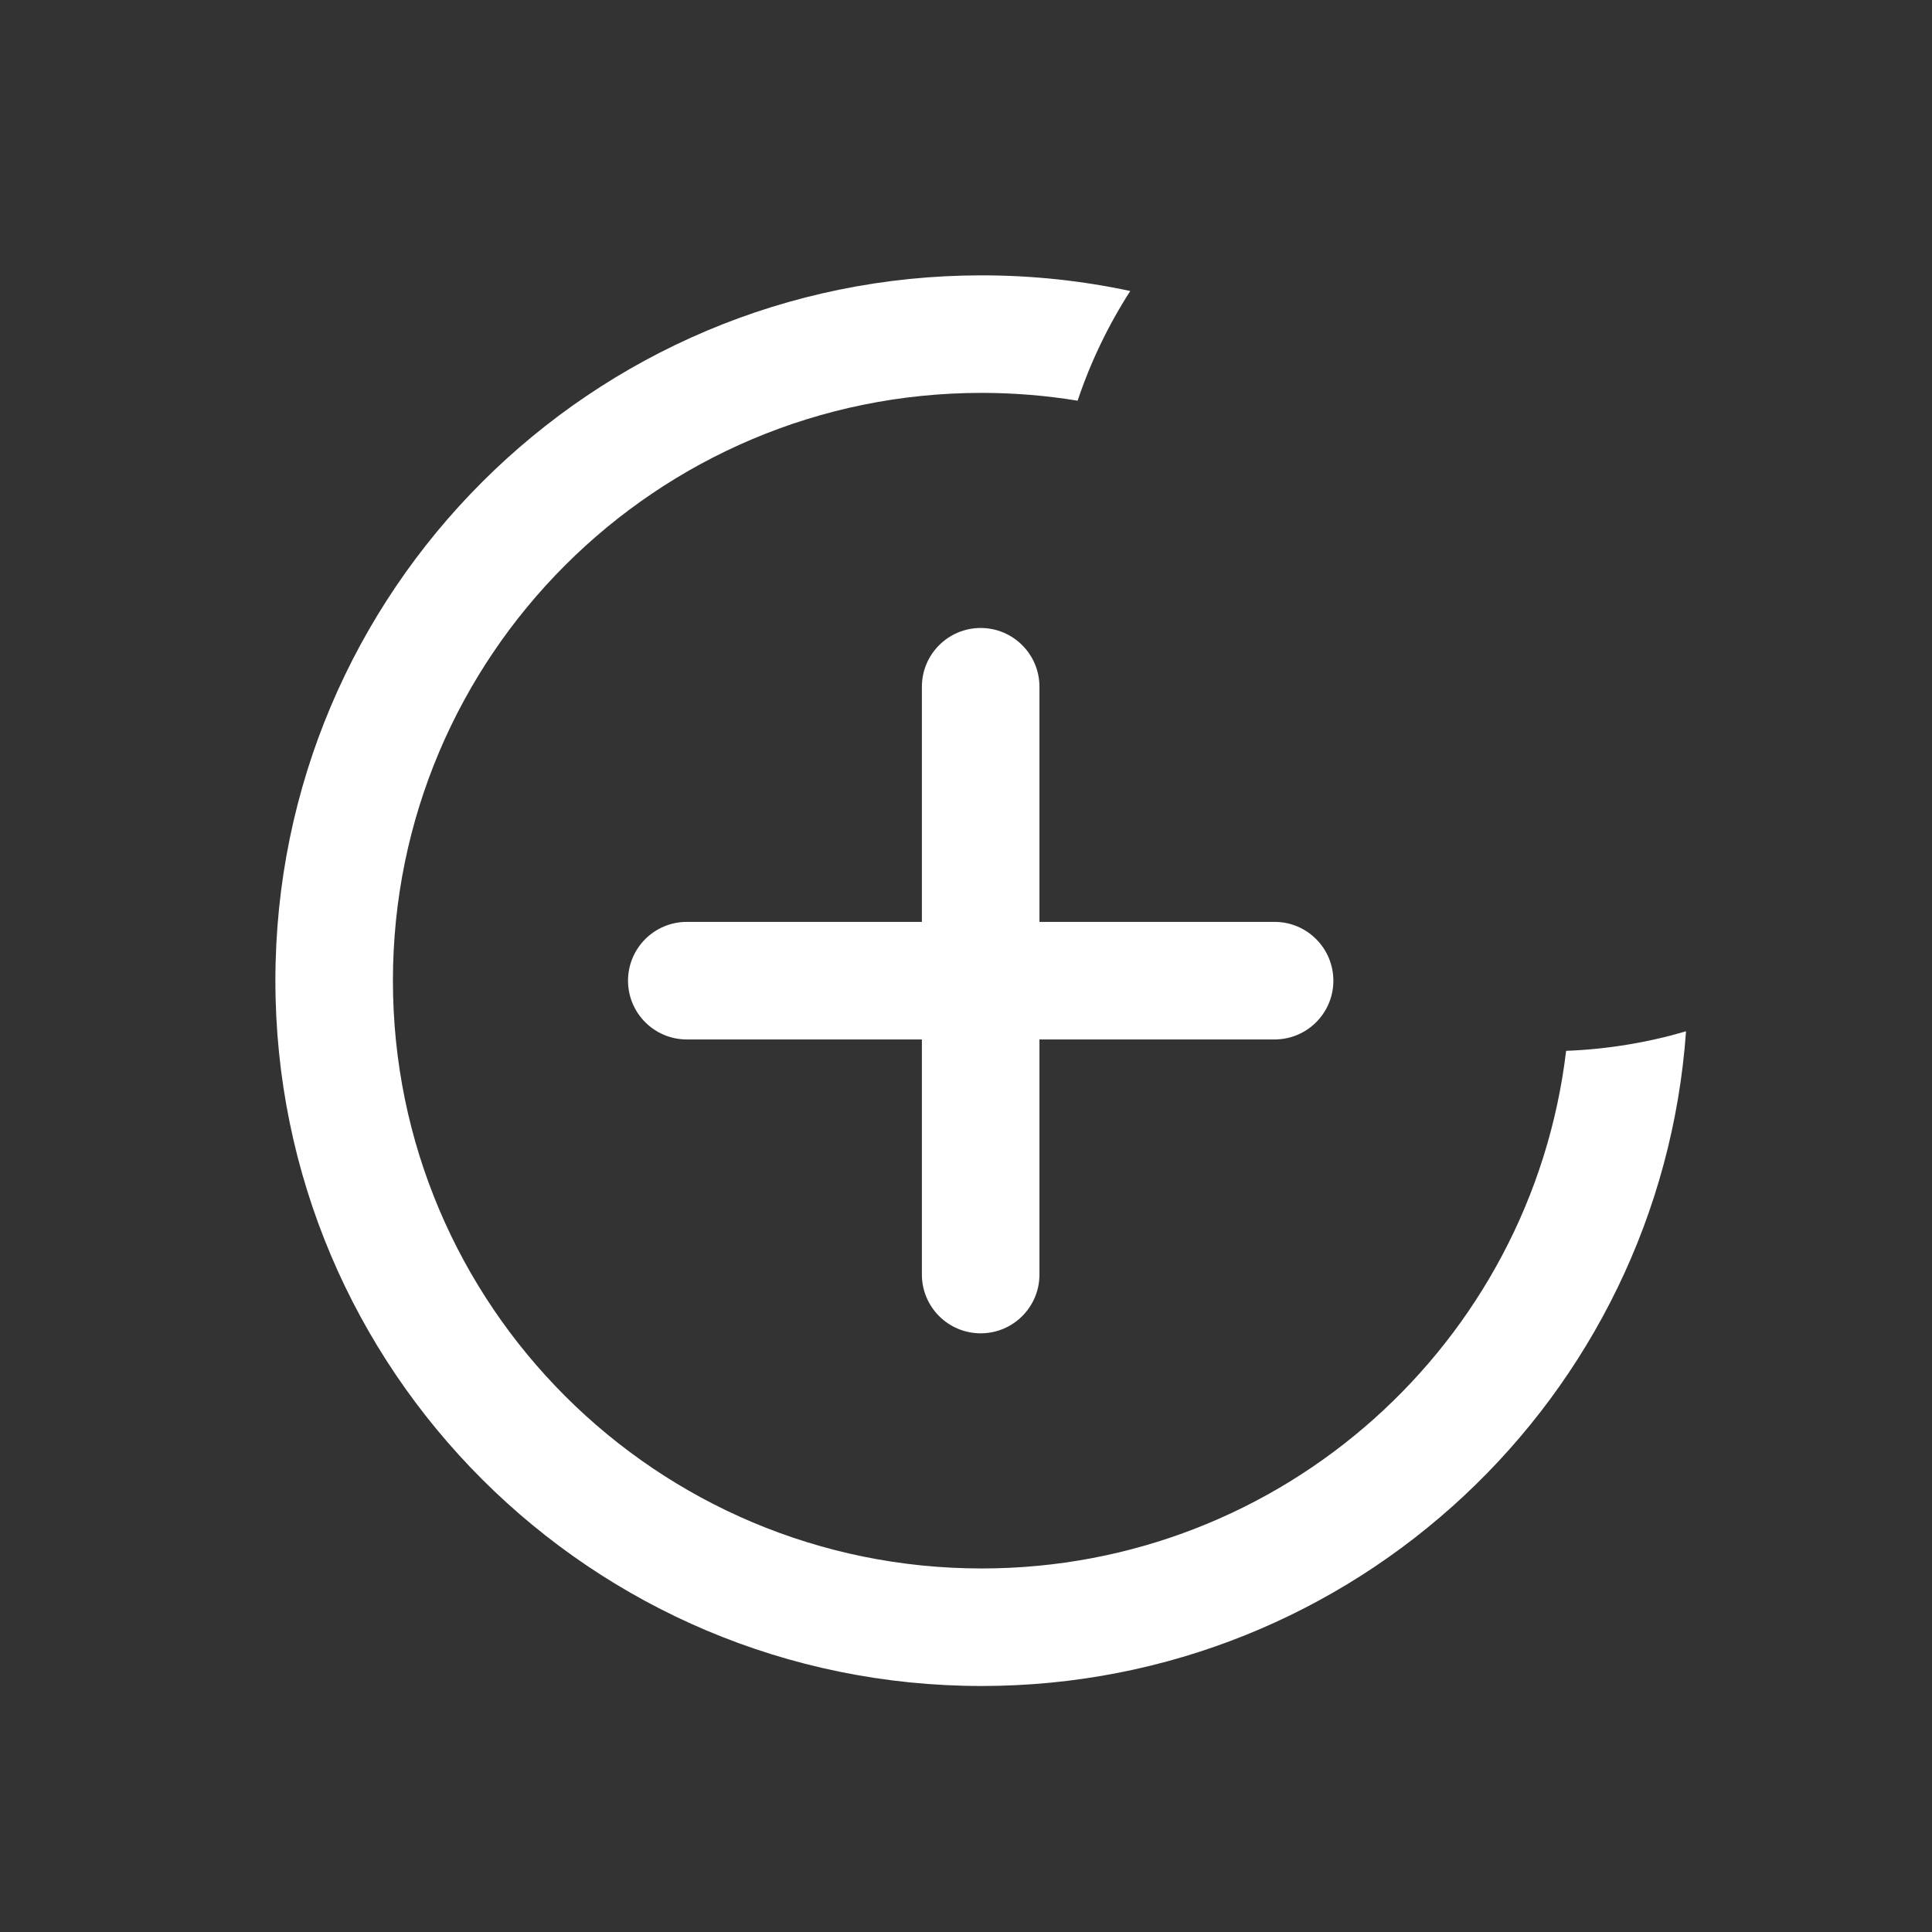 <svg width="48" height="48" viewBox="0 0 48 48" fill="none" xmlns="http://www.w3.org/2000/svg">
<rect x="0" y="0" width="48" height="48" fill="#333333" stroke="none"/>
<path d="M28.081 7.23C26.891 6.975 25.655 6.841 24.388 6.841C14.697 6.841 6.842 14.687 6.842 24.365C6.842 34.043 14.697 41.888 24.388 41.888C33.655 41.888 41.244 34.713 41.889 25.622C40.939 25.901 39.941 26.068 38.91 26.108C38.047 33.349 31.878 38.968 24.388 38.968C16.307 38.968 9.762 32.426 9.762 24.365C9.762 16.303 16.307 9.761 24.388 9.761C25.2 9.761 25.997 9.828 26.773 9.955C27.097 8.987 27.539 8.073 28.081 7.23Z" fill="white"/>
<path d="M22.904 17.063C22.904 16.256 23.558 15.602 24.365 15.602C25.171 15.602 25.825 16.256 25.825 17.063V31.666C25.825 32.472 25.171 33.126 24.365 33.126C23.558 33.126 22.904 32.472 22.904 31.666V17.063Z" fill="white"/>
<path d="M31.667 22.904C32.473 22.904 33.127 23.558 33.127 24.365C33.127 25.171 32.473 25.825 31.667 25.825H17.064C16.257 25.825 15.603 25.171 15.603 24.365C15.603 23.558 16.257 22.904 17.064 22.904H31.667Z" fill="white"/>
</svg>

